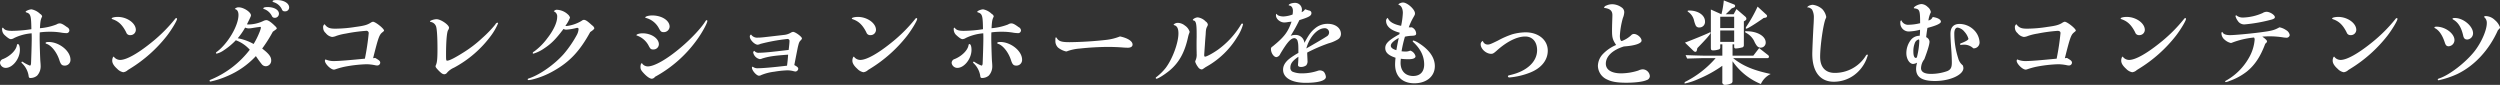 <svg xmlns="http://www.w3.org/2000/svg" width="987.028" height="33.5" viewBox="0 0 987.028 33.5">
  <rect x="0" y="0" width="987.028" height="33.5" fill="#333333" stroke="none"/>
  <defs>
    <style>
      .cls-1 {
        fill: #fff;
        fill-rule: evenodd;
      }
    </style>
  </defs>
  <path id="title-contents" class="cls-1" d="M244.713,4783.66c-0.683,0-1.151.15-1.151,0.4,0,0.18.072,0.25,0.612,0.43,1.943,0.79,4.03,3.6,4.929,6.66,0.5,1.4.936,1.84,1.979,1.84a2.224,2.224,0,0,0,2.3-2.34C253.385,4787.23,248.959,4783.66,244.713,4783.66Zm-6.765-5.04a53.123,53.123,0,0,1-7.628.65c-1.835,0-2.771-.29-3.346-0.97-0.216-.29-0.252-0.29-0.324-0.29a0.521,0.521,0,0,0-.252.58,3.055,3.055,0,0,0,.864,2.23c1.223,1.15,2.087,1.73,2.59,1.73a2.773,2.773,0,0,0,1.332-.47,19.242,19.242,0,0,1,6.872-1.84c0.036,0.9.036,1.7,0.036,2.06,0,2.19-.215,8.67-0.287,9.97-0.072.46-.216,0.72-0.432,0.72a13.706,13.706,0,0,1-2.627-1.34,0.718,0.718,0,0,0-.432-0.21,0.307,0.307,0,0,0-.288.29,0.667,0.667,0,0,0,.288.39,8.728,8.728,0,0,1,2.519,4.72c0.108,0.9.216,1.04,0.828,1.04a4.1,4.1,0,0,0,2.554-.93,5.363,5.363,0,0,0,1.4-3.64c0-.47-0.036-1.12-0.108-1.94-0.108-1.16-.288-7.2-0.288-9.15,0-.57,0-1.29.036-2.34a26.916,26.916,0,0,1,3.994-.25,25.021,25.021,0,0,1,4.858.4,14.9,14.9,0,0,0,1.547.14,1.126,1.126,0,0,0,1.3-1.08,1.545,1.545,0,0,0-.935-1.29c-1.511-1.12-2.231-1.48-2.915-1.48a2.577,2.577,0,0,0-1.259.43,23.168,23.168,0,0,1-6.513,1.48c0.144-2.63.252-3.35,0.756-4.39a0.988,0.988,0,0,0,.107-0.36,1.626,1.626,0,0,0-.791-0.9,6.7,6.7,0,0,0-3.383-1.8c-0.827,0-2.338.61-2.338,0.97a0.329,0.329,0,0,0,.215.22C237.661,4772.51,237.877,4773.19,237.948,4778.62Zm-5.325,5.87c-0.216,0-.36.15-0.4,0.51-0.324,1.94-2.627,4.24-5.433,5.39a1.628,1.628,0,0,0-1.224,1.52,2.251,2.251,0,0,0,2.267,1.98c2.735,0,5.578-3.64,5.578-7.09C233.415,4785.46,233.091,4784.49,232.623,4784.49Zm62.58-10.26a0.7,0.7,0,0,0-.54.36,60.006,60.006,0,0,1-9.823,9.69c-5,3.99-9.248,6.37-11.695,6.47a3.126,3.126,0,0,1-2.519-1.11c-0.072-.15-0.108-0.18-0.18-0.18-0.287,0-.575.79-0.575,1.58,0,1.01.647,2.05,1.979,3.24a4.435,4.435,0,0,0,2.375,1.33,3.166,3.166,0,0,0,1.8-.86c0.108-.07.468-0.29,0.863-0.54a55.033,55.033,0,0,0,14.609-13.03c1.908-2.48,3.959-5.94,3.959-6.62A0.3,0.3,0,0,0,295.2,4774.23Zm-23.137-.46c-1.3,0-2.411.28-2.411,0.61,0,0.14.108,0.21,0.4,0.32,2.338,0.79,3.886,2.3,5.325,5.15a1.541,1.541,0,0,0,1.583,1.11,2.123,2.123,0,0,0,2.231-2.08C279.19,4776.25,275.736,4773.77,272.066,4773.77Zm62.8-6.66c-1.115,0-1.691.18-1.691,0.5,0,0.14.072,0.22,0.468,0.36a5.279,5.279,0,0,1,3.2,2.77,1.123,1.123,0,0,0,1.224.83,1.545,1.545,0,0,0,1.655-1.55C339.719,4768.37,337.632,4767.11,334.861,4767.11Zm-3.67,2.77c-1.08,0-1.655.18-1.655,0.54,0,0.18.036,0.21,0.432,0.29a5.579,5.579,0,0,1,2.914,2.66,1.178,1.178,0,0,0,1.116.76,1.63,1.63,0,0,0,1.691-1.62C335.689,4770.99,333.818,4769.88,331.191,4769.88Zm-7.017,16.84a37.394,37.394,0,0,1-14.969,11.63c-0.827.32-.9,0.4-0.9,0.61a0.328,0.328,0,0,0,.324.33,33.555,33.555,0,0,0,6.584-2.13,32.8,32.8,0,0,0,11.371-7.92,40.93,40.93,0,0,0,2.411,3.31,2.086,2.086,0,0,0,1.511.69,2.206,2.206,0,0,0,2.123-2.34c0-1.41-.935-2.63-3.562-4.64a54.724,54.724,0,0,0,4.21-6.66c1.547-1.08,1.547-1.08,1.547-1.37a2.134,2.134,0,0,0-.647-0.83c-1.44-1.47-2.735-2.37-3.455-2.37a3.026,3.026,0,0,0-1.151.32,14,14,0,0,1-5.83,1.4,2.519,2.519,0,0,1-.683-0.07c1.511-3.06,1.583-3.24,1.583-3.53,0-1.26-2.879-3.16-4.786-3.16a1.926,1.926,0,0,0-1.583.61c0,0.07.072,0.11,0.18,0.11,0.792,0.21,1.259,1.04,1.259,2.3,0,4.21-4.21,11.34-8.6,14.58a0.469,0.469,0,0,0-.287.39,0.306,0.306,0,0,0,.287.29,8.943,8.943,0,0,0,2.915-1.4,26.787,26.787,0,0,0,4.642-3.89A13.76,13.76,0,0,1,324.174,4786.72Zm-4.75-4.53a26.918,26.918,0,0,0,2.915-4.21,3.239,3.239,0,0,0,1.367.32,8.432,8.432,0,0,0,1.44-.14c0.9-.15,1.655-0.26,2.123-0.33,0.4-.03.791-0.11,0.827-0.11a0.539,0.539,0,0,1,.216-0.03,0.344,0.344,0,0,1,.252.39,10.68,10.68,0,0,1-.648,1.95,29.852,29.852,0,0,1-2.23,4.43A20.1,20.1,0,0,0,319.424,4782.19Zm53.44,7.88c1.98-7.92,2.411-9.14,3.491-10.08,0.755-.61.827-0.68,0.827-0.83,0-.79-3.418-3.49-4.39-3.49a2.763,2.763,0,0,0-1.007.47c-1.367.83-2.627,1.15-5.865,1.58a52.187,52.187,0,0,1-8.06.69c-2.123,0-3.1-.4-4-1.59a0.272,0.272,0,0,0-.215-0.14,1.438,1.438,0,0,0-.5,1.37,2.753,2.753,0,0,0,1.007,2.09,3.945,3.945,0,0,0,2.519,1.54,4.892,4.892,0,0,0,1.691-.43,22.3,22.3,0,0,1,3.707-.9,63.977,63.977,0,0,1,7.916-1.08,0.92,0.92,0,0,1,1.151.87,97.512,97.512,0,0,1-1.511,10.11c-6.225.61-10.219,0.94-11.946,0.94a8.069,8.069,0,0,1-3.635-.65,1.146,1.146,0,0,0-.216.54c0,1.19,2.3,3.49,3.563,3.49a1.92,1.92,0,0,0,.647-0.14,31.582,31.582,0,0,1,3.311-.94,53.133,53.133,0,0,1,9-1.04,18.537,18.537,0,0,1,3.166.36,4.585,4.585,0,0,0,.972.14,1.176,1.176,0,0,0,1.187-1.04c0-.69-0.324-0.98-1.979-1.95Zm49.051-14.04a1.363,1.363,0,0,0-.828.76,45.371,45.371,0,0,1-5.11,5.29,46.835,46.835,0,0,1-7.052,5.47c-3.491,2.23-5.866,3.46-6.765,3.49-0.468.04-.5-0.21-0.5-2.37,0-4.97.288-8.57,0.756-9.58a2.252,2.252,0,0,0,.432-1.04c0-1.15-3.275-3.38-4.93-3.38-0.972,0-2.591.54-2.591,0.86,0,0.11.072,0.18,0.432,0.25a2.71,2.71,0,0,1,1.943,1.69c0.36,0.9.576,4.36,0.576,8.82,0,4-.144,5.4-0.612,6.48a1.237,1.237,0,0,0-.144.5c0,0.33.288,0.72,1.224,1.7,1.115,1.11,1.619,1.44,2.266,1.44a1.469,1.469,0,0,0,1.08-.65,7.567,7.567,0,0,1,2.7-1.95,43.832,43.832,0,0,0,14.825-12.92,23.2,23.2,0,0,0,2.59-4.6A0.314,0.314,0,0,0,421.915,4776.03Zm26.128,2.49a2.234,2.234,0,0,0,1.044.28,21.391,21.391,0,0,0,3.958-.64,2.717,2.717,0,0,1,.468-0.08,0.478,0.478,0,0,1,.468.54,5.836,5.836,0,0,1-.54,1.98,43.364,43.364,0,0,1-5.326,7.82c-3.6,4.06-9.139,7.99-13.385,9.5-0.756.25-.828,0.29-0.828,0.5a0.3,0.3,0,0,0,.324.29,8.362,8.362,0,0,0,1.547-.25,32.567,32.567,0,0,0,8.384-3.39c6.333-3.56,10.327-7.84,14.429-15.33,1.188-.79,1.62-1.22,1.62-1.55a2.18,2.18,0,0,0-.9-1.11c-1.835-1.69-2.555-2.16-3.274-2.16a1.872,1.872,0,0,0-.9.43,14.647,14.647,0,0,1-5.865,2.01c-0.072,0-.252-0.03-0.5-0.07a12.831,12.831,0,0,0,1.835-3.24,2.494,2.494,0,0,0-.827-1.26,6.713,6.713,0,0,0-4.174-1.83,1.458,1.458,0,0,0-1.4.61,2.094,2.094,0,0,1,1.332,2.23c0,2.16-1.44,5.26-3.887,8.39a24.547,24.547,0,0,1-5.289,5.29,0.658,0.658,0,0,0-.468.54,0.247,0.247,0,0,0,.252.25,14.443,14.443,0,0,0,4.066-1.94C443.186,4784.38,444.913,4782.66,448.043,4778.52Zm36.133,18.89a49.486,49.486,0,0,0,17.056-15.33c1.763-2.52,3.6-5.94,3.6-6.73a0.266,0.266,0,0,0-.288-0.29c-0.18,0-.252.07-0.54,0.51-1.619,2.62-5.685,6.94-9.679,10.29-5.434,4.61-10.435,7.45-13.026,7.45a2.823,2.823,0,0,1-2.087-.97c-0.144-.29-0.18-0.29-0.252-0.29-0.288,0-.54.65-0.54,1.44,0,0.9.252,1.4,1.26,2.48,1.331,1.44,2.483,2.2,3.238,2.2A1.7,1.7,0,0,0,484.176,4797.41Zm-4.894-17.17c-1.259,0-2.411.36-2.447,0.72,0,0.11.036,0.15,0.324,0.22a8.26,8.26,0,0,1,4.606,4.18c0.611,1.08.827,1.26,1.727,1.26a2.11,2.11,0,0,0,2.195-2.06C485.687,4782.26,482.7,4780.24,479.282,4780.24Zm3.778-7.05c-1.4,0-2.771.4-2.735,0.79,0,0.15.036,0.15,0.36,0.22a8.146,8.146,0,0,1,5.038,4.1c0.648,1.22.971,1.48,1.835,1.48a2.3,2.3,0,0,0,2.375-2.16C489.933,4775.17,486.838,4773.19,483.06,4773.19Zm56.1,19.58c1.043-5.36,1.259-6.44,1.439-7.27,0.4-1.58.5-1.84,1.008-2.41a1.657,1.657,0,0,0,.575-0.83c0-.65-2.626-2.59-3.526-2.59a2.741,2.741,0,0,0-1.043.43,6.566,6.566,0,0,1-2.663.79c-8.636,1.01-8.924,1.05-10.111,1.05a2.886,2.886,0,0,1-2.591-1.01,0.238,0.238,0,0,0-.216-0.18,0.8,0.8,0,0,0-.432.86c0,1.19,1.907,3.13,3.1,3.13a3.059,3.059,0,0,0,1.079-.32,73.164,73.164,0,0,1,10.615-1.94,0.759,0.759,0,0,1,.864.86c0,0.54-.144,1.98-0.324,3.46-7.161.86-9.895,1.11-11.587,1.11a2.086,2.086,0,0,1-1.979-.75,0.727,0.727,0,0,0-.431.72,3.369,3.369,0,0,0,2.59,2.55,2.424,2.424,0,0,0,.972-0.25c2.663-.83,4.786-1.12,10.219-1.51-0.144,2.01-.18,2.34-0.432,4.35-5.829.69-9.715,1.01-11.478,1.01a2.947,2.947,0,0,1-1.871-.47,1,1,0,0,0-.252-0.14,0.379,0.379,0,0,0-.252.39c0,1.12,1.8,3.17,2.77,3.17a1.954,1.954,0,0,0,.972-0.29,19.64,19.64,0,0,1,5.074-1.29,39.537,39.537,0,0,1,5.073-.54,9.833,9.833,0,0,1,2.411.29,4.872,4.872,0,0,0,.9.18,1.2,1.2,0,0,0,1.079-1.08C540.71,4793.74,540.386,4793.45,539.163,4792.77Zm48.258-18.54a0.7,0.7,0,0,0-.539.36,60.016,60.016,0,0,1-9.824,9.69c-5,3.99-9.247,6.37-11.694,6.47a3.124,3.124,0,0,1-2.519-1.11c-0.072-.15-0.108-0.18-0.18-0.18-0.288,0-.576.79-0.576,1.58,0,1.01.648,2.05,1.979,3.24a4.439,4.439,0,0,0,2.375,1.33,3.161,3.161,0,0,0,1.8-.86c0.108-.07.468-0.29,0.864-0.54a55.049,55.049,0,0,0,14.609-13.03c1.907-2.48,3.958-5.94,3.958-6.62A0.3,0.3,0,0,0,587.421,4774.23Zm-23.137-.46c-1.295,0-2.411.28-2.411,0.61,0,0.14.108,0.21,0.4,0.32,2.339,0.79,3.886,2.3,5.326,5.15a1.539,1.539,0,0,0,1.583,1.11,2.123,2.123,0,0,0,2.231-2.08C571.409,4776.25,567.955,4773.77,564.284,4773.77Zm56.139,9.89c-0.684,0-1.151.15-1.151,0.4,0,0.18.071,0.25,0.611,0.43,1.943,0.79,4.03,3.6,4.93,6.66,0.5,1.4.935,1.84,1.979,1.84a2.225,2.225,0,0,0,2.3-2.34C629.1,4787.23,624.669,4783.66,620.423,4783.66Zm-6.765-5.04a53.133,53.133,0,0,1-7.628.65c-1.835,0-2.771-.29-3.347-0.97-0.216-.29-0.252-0.29-0.323-0.29a0.521,0.521,0,0,0-.252.58,3.054,3.054,0,0,0,.863,2.23c1.224,1.15,2.087,1.73,2.591,1.73a2.768,2.768,0,0,0,1.331-.47,19.242,19.242,0,0,1,6.873-1.84c0.036,0.9.036,1.7,0.036,2.06,0,2.19-.216,8.67-0.288,9.97-0.072.46-.216,0.72-0.432,0.72a13.7,13.7,0,0,1-2.626-1.34,0.718,0.718,0,0,0-.432-0.21,0.307,0.307,0,0,0-.288.29,0.667,0.667,0,0,0,.288.39,8.735,8.735,0,0,1,2.519,4.72c0.108,0.9.216,1.04,0.827,1.04a4.1,4.1,0,0,0,2.555-.93,5.362,5.362,0,0,0,1.4-3.64c0-.47-0.036-1.12-0.108-1.94-0.107-1.16-.287-7.2-0.287-9.15,0-.57,0-1.29.036-2.34a26.908,26.908,0,0,1,3.994-.25,25.011,25.011,0,0,1,4.857.4,14.941,14.941,0,0,0,1.548.14,1.126,1.126,0,0,0,1.295-1.08,1.548,1.548,0,0,0-.935-1.29c-1.512-1.12-2.231-1.48-2.915-1.48a2.582,2.582,0,0,0-1.26.43,23.151,23.151,0,0,1-6.512,1.48c0.143-2.63.251-3.35,0.755-4.39a1,1,0,0,0,.108-0.36,1.631,1.631,0,0,0-.791-0.9,6.706,6.706,0,0,0-3.383-1.8c-0.827,0-2.339.61-2.339,0.97a0.329,0.329,0,0,0,.216.22C613.37,4772.51,613.586,4773.19,613.658,4778.62Zm-5.325,5.87c-0.216,0-.36.15-0.4,0.51-0.324,1.94-2.627,4.24-5.434,5.39a1.628,1.628,0,0,0-1.223,1.52,2.251,2.251,0,0,0,2.267,1.98c2.735,0,5.577-3.64,5.577-7.09C609.124,4785.46,608.8,4784.49,608.333,4784.49Zm59.413-3.02a20.94,20.94,0,0,1-5.47,1.37,143.457,143.457,0,0,1-14.465.9c-3.166,0-4.282-.36-5.073-1.7a0.293,0.293,0,0,0-.252-0.18c-0.216,0-.252.18-0.252,1.3a3.569,3.569,0,0,0,1.043,2.7,7.936,7.936,0,0,0,3.2,1.55,2.348,2.348,0,0,0,.756-0.22,18.657,18.657,0,0,1,4.605-.93,109.973,109.973,0,0,1,11.119-.65c1.619,0,3.814.07,5.685,0.21,0.864,0.08,1.728.11,2.231,0.11,1.152,0,1.836-.47,1.836-1.26C672.712,4783.34,670.8,4782.12,667.746,4781.47Zm22.854-5.36a2.334,2.334,0,0,0-1.691.68c0,0.11.108,0.18,0.4,0.29,1.007,0.32,1.511,1.36,1.511,3.2,0,3.74-2.375,10.15-5.073,13.68a21.01,21.01,0,0,1-3.6,3.53,0.468,0.468,0,0,0-.288.39,0.307,0.307,0,0,0,.288.29c0.648,0,3.311-1.69,5.182-3.24,3.778-3.17,5.973-7.16,7.3-13.25a9,9,0,0,1,.432-1.44,2.316,2.316,0,0,0,.18-0.61,4.6,4.6,0,0,0-1.871-2.45A4.712,4.712,0,0,0,690.6,4776.11Zm7.413,5.54c-0.036,1.44-.036,2.19-0.036,3.27,0,0.36,0,1.48.036,2.85v0.54a5.364,5.364,0,0,1-.432,2.62,1.564,1.564,0,0,0-.144.54,7,7,0,0,0,1.152,2.13,1.967,1.967,0,0,0,1.295.9c0.36,0,.4,0,1.4-0.72,0.144-.11.468-0.29,0.9-0.54a33.1,33.1,0,0,0,11.874-11.59,17.291,17.291,0,0,0,2.267-4.93,0.337,0.337,0,0,0-.36-0.33c-0.18,0-.288.11-0.755,0.9a33.391,33.391,0,0,1-8.708,9.36c-1.907,1.37-4.534,2.81-5.182,2.81-0.216,0-.324-0.22-0.324-0.65,0-.21,0-0.21.288-4.28,0.072-1.3.18-2.56,0.288-3.85,0.036-.8.072-1.34,0.108-1.55a4.154,4.154,0,0,1,.432-1.48,2.015,2.015,0,0,0,.324-0.86,1.741,1.741,0,0,0-.828-1.19,5.288,5.288,0,0,0-3.166-1.65c-0.756,0-1.944.61-1.944,1.04a0.337,0.337,0,0,0,.324.18c0.936,0.22,1.188,1.37,1.188,5.18v1.3Zm40.018,11.12c0,0.5.432,0.76,1.188,0.76a3.48,3.48,0,0,0,2.051-.65,2.49,2.49,0,0,0,.5-1.91c0-.22,0-0.58-0.036-1.01-0.036-1.01-.072-1.19-0.072-2.12a64.847,64.847,0,0,1,8.42-3.64,13.988,13.988,0,0,0,3.6-1.51,2.507,2.507,0,0,0,1.3-2.19c0-2.31-2.159-4-5.181-4a7.585,7.585,0,0,0-5.11,1.84c-1.547,1.26-2.447,2.52-4.138,5.68a3.445,3.445,0,0,0-3.706-3.13,4.287,4.287,0,0,0-1.728.36,67.989,67.989,0,0,0,3.455-6.22c3.778-1.16,4.75-1.73,4.75-2.74a0.985,0.985,0,0,0-.936-1.04c-0.288-.08-1.007-0.33-1.583-0.51a2.637,2.637,0,0,1-1.332,1.15c0.072-.61.108-0.79,0.108-1a2.7,2.7,0,0,0-2.734-2.67c-1.188,0-2.483.47-2.483,0.9a0.185,0.185,0,0,0,.216.15c0.863,0.07,1.439.9,1.439,2.12a8.316,8.316,0,0,1-.144,1.44,11.823,11.823,0,0,1-3.6.76c-1.188,0-2.411-.4-2.519-0.83-0.072-.18-0.072-0.18-0.144-0.18-0.18,0-.288.25-0.288,0.61,0,1.37,1.655,2.77,3.275,2.77a7.378,7.378,0,0,0,1.367-.14c0.216-.04.828-0.11,1.511-0.18-1.439,4.17-2.914,6.08-7.52,9.82a1.035,1.035,0,0,0-.612,1.01c0,1.51,1.116,3.17,2.159,3.17a2,2,0,0,0,1.511-1.26c2.771-4.64,4.174-6.23,5.614-6.23a1.483,1.483,0,0,1,1.223,1.08c0.288,1.12.324,1.44,0.324,4.75a29.617,29.617,0,0,0-3.418,2.2c-1.8,1.4-2.627,2.84-2.627,4.43,0,3.2,3.418,5.18,8.924,5.18,4.965,0,7.988-.86,7.988-2.34a3.921,3.921,0,0,0-.792-1.98,2.39,2.39,0,0,0-1.619-.58,2.529,2.529,0,0,0-.684.11,19.436,19.436,0,0,1-6.225,1.05,9.63,9.63,0,0,1-3.85-.65,1.665,1.665,0,0,1-.863-1.59c0-1.62.827-2.7,3.166-4.32,0,0.9-.036,1.77-0.144,2.99v0.29Zm3.275-6.55c1.223-4.5,4.389-7.99,7.232-7.99a1.684,1.684,0,0,1,1.763,1.69,1.821,1.821,0,0,1-1.079,1.62C748.466,4782.08,744.58,4784.35,741.306,4786.22Zm36.743-5.62c-4.174,2.31-5.577,3.68-5.577,5.44s1.223,2.91,4.066,3.85a25.08,25.08,0,0,0-.18,2.66c0,4.65,2.843,7.42,7.593,7.42,4.821,0,8.1-2.74,8.1-6.77,0-3.38-2.231-6.55-6.477-9.18a7.4,7.4,0,0,0-1.943-.93,0.292,0.292,0,0,0-.324.25,0.652,0.652,0,0,0,.216.36c2.914,2.7,4.318,5.61,4.318,8.85,0,2.88-1.583,4.54-4.354,4.54-3.059,0-4.966-1.98-4.966-5.22a15.05,15.05,0,0,1,.108-1.58,22.406,22.406,0,0,0,2.987.18c1.871,0,2.806-.4,2.806-1.19a3.18,3.18,0,0,0-2.015-2.2,2.636,2.636,0,0,0-.323.08,4.1,4.1,0,0,1-1.512.28,13.785,13.785,0,0,1-1.655-.1,44.89,44.89,0,0,1,1.331-5.76,13.572,13.572,0,0,1,2.591-.36c1.4-.04,1.835-0.22,1.835-0.9a2.8,2.8,0,0,0-1.727-2.45,4.468,4.468,0,0,1-.576.03c-0.108,0-.18,0-0.611-0.03a25.808,25.808,0,0,1,1.691-3.71c0.756-1.29.756-1.33,0.756-1.8,0-1.55-3.023-4.28-4.75-4.28-0.648,0-1.763.47-1.763,0.79a0.235,0.235,0,0,0,.18.18c0.9,0.22,1.547,1.51,1.547,3.13a30.7,30.7,0,0,1-.684,5.11c-3.022-.61-4.678-1.62-5.253-3.13a1.215,1.215,0,0,0-.684,1.15c0,2.16,1.871,3.78,5.361,4.68Zm-1.187,6.3c-1.475-.43-2.195-1-2.195-1.76,0-.9,1.044-1.91,3.131-3.06C777.33,4784.31,777.258,4784.64,776.862,4786.9Zm34.153-3.67a0.161,0.161,0,0,0-.108.07,1.375,1.375,0,0,0-.755,1.3c0,1.8,2.158,3.74,4.138,3.74,0.647,0,1.007-.21,2.159-1.22,4.03-3.64,8.06-5.62,11.3-5.62,2.843,0,4.678,2.13,4.678,5.4,0,4.5-3.958,8.25-10.4,9.76-1.044.25-1.116,0.29-1.116,0.61,0,0.25.216,0.4,0.684,0.4a28.86,28.86,0,0,0,8.132-1.95c4.39-1.76,6.909-4.89,6.909-8.64,0-4.21-3.67-7.23-8.78-7.23a20.826,20.826,0,0,0-5.289.79,34.1,34.1,0,0,0-5.578,2.45c-2.842,1.4-3.346,1.58-3.994,1.58A1.909,1.909,0,0,1,811.015,4783.23Zm52.612,1.62a15.714,15.714,0,0,0-5.145,3.49,7.02,7.02,0,0,0-2.051,4.72,6.048,6.048,0,0,0,3.742,5.47c1.727,0.86,4.03,1.22,7.449,1.22,3.526,0,6.656-.39,8.06-1.04a1.7,1.7,0,0,0,1.259-1.55,2.9,2.9,0,0,0-2.842-2.7,4.416,4.416,0,0,0-1.692.47,22.689,22.689,0,0,1-6.764,1.12c-3.851,0-6.082-1.41-6.082-3.82,0-2.88,2.627-5.4,7.125-6.8,4.318-.29,6.981-1.19,6.981-2.31,0-1.15-1.691-2.62-2.987-2.62a1.456,1.456,0,0,0-1.151.54,11.408,11.408,0,0,1-3.671,2.26c-0.467,0-.755-0.82-0.755-2.05a31.794,31.794,0,0,1,1.187-7.05,6.776,6.776,0,0,0,.54-2.23,2.261,2.261,0,0,0-1.08-1.98,6.525,6.525,0,0,0-3.6-1.23,5.658,5.658,0,0,0-2.447.54,1.228,1.228,0,0,0-.863.9c2.375,0.29,3.31,1.12,3.31,2.88,0,0.4-.036,1.44-0.072,2.49-0.036,1-.072,2.87-0.072,3.41C862.008,4781.94,862.224,4782.73,863.627,4784.85Zm41.926,14.4a1.072,1.072,0,0,0,1.223,1.33,5.106,5.106,0,0,0,1.943-.43,1,1,0,0,0,.864-1.01v-7.88a25.129,25.129,0,0,0,11.191,9,8.127,8.127,0,0,1,3.886-3.96c-6.837-1.44-11.047-3.21-14.861-6.27h13.494a0.575,0.575,0,0,0,.683-0.54,0.918,0.918,0,0,0-.36-0.64l-3.526-2.77-2.3,2.98h-8.2v-4.46h0.648v0.9a0.6,0.6,0,0,0,.719.72,9.9,9.9,0,0,0,2.195-.36,0.891,0.891,0,0,0,.9-0.94v-9.39l0.576-.36a0.774,0.774,0,0,0,.431-0.65,1.229,1.229,0,0,0-.431-0.86l-3.491-2.99-1.115,2.05h-3.131c0.972-.9,1.44-1.37,2.339-2.3l0.9-.36a0.638,0.638,0,0,0,0-1.23l-3.994-1.58a33.545,33.545,0,0,1-.936,5.47l-4.174-1.87v15.05c0,0.86.18,1.08,0.9,1.08a6.893,6.893,0,0,0,2.087-.33,0.8,0.8,0,0,0,.719-0.9v-1.15h0.828v4.46H898.14c-0.036,0-1.547-.03-2.95-0.07l-4.138-.14,0.611,1.36,3.527-.1c1.4-.04,2.914-0.08,2.95-0.08h4.786a39.215,39.215,0,0,1-11.658,9.18,1.132,1.132,0,0,0-.684.62,0.217,0.217,0,0,0,.252.21,24.88,24.88,0,0,0,5.361-1.8,47.89,47.89,0,0,0,9.356-5.18v6.19Zm-0.828-15.62v-4.5h5.506v4.5h-5.506Zm0-9.94h5.506v4.47h-5.506v-4.47Zm-10.471,13.57a1.048,1.048,0,0,0,.648.29c0.36,0,.54-0.25.648-0.79l0.144-.68c3.526-3.6,5.253-5.58,5.253-6.05a0.169,0.169,0,0,0-.18-0.18,1.007,1.007,0,0,0-.468.18c-1.835.86-5.793,2.48-9.5,3.89Zm-1.691-16.01c-0.54,0-.72.07-0.72,0.25a0.479,0.479,0,0,0,.18.25,5.594,5.594,0,0,1,2.339,3.31,10.283,10.283,0,0,0,.72,2.16,1.474,1.474,0,0,0,1.4.72,2.2,2.2,0,0,0,2.231-2.41C898.716,4773.12,896.017,4771.25,892.563,4771.25Zm22.489,8.17c-0.395,0-.539.07-0.539,0.21,0,0.18.108,0.25,0.683,0.58a7.473,7.473,0,0,1,2.915,3.06,8.421,8.421,0,0,0,1.115,1.94,1.962,1.962,0,0,0,3.455-1.33C922.681,4781.36,919.37,4779.42,915.052,4779.42Zm7.629-5.37a0.725,0.725,0,0,0,.54-0.57,0.807,0.807,0,0,0-.288-0.61l-3.455-3.17a55.375,55.375,0,0,1-4.354,7.77,1.545,1.545,0,0,0-.323.72,0.234,0.234,0,0,0,.215.22c0.468,0,2.915-1.48,5.974-3.6,0.288-.18.575-0.4,0.863-0.61Zm16.413-4.17a0.3,0.3,0,0,0,.216.18l0.288-.04a3.144,3.144,0,0,1,1.367.83,6.269,6.269,0,0,1,.72,3.31c0,0.54-.036,1.23-0.072,2.09-0.252,4.07-.54,10.73-0.54,12.13,0,6.98,3.059,10.98,8.492,10.98a13.592,13.592,0,0,0,8.1-2.67,14.528,14.528,0,0,0,4.785-6.22c0.252-.72.432-1.19,0.432-1.23a0.806,0.806,0,0,0,.108-0.32,0.39,0.39,0,0,0-.252-0.32,1.546,1.546,0,0,0-.684.75,14.372,14.372,0,0,1-12.126,6.52c-3.67,0-5.757-2.27-5.757-6.3,0-4.32,1.223-12.93,2.159-15.08a1.621,1.621,0,0,0,.252-0.72,6.1,6.1,0,0,0-1.583-3.1,6.917,6.917,0,0,0-3.779-1.69,4.184,4.184,0,0,0-1.763.54Zm61.536,14.86a5.235,5.235,0,0,1,4.03,1.44,2.324,2.324,0,0,0,2.45-2.52,7.339,7.339,0,0,0-2.16-4.68,8.168,8.168,0,0,0-5.723-2.44c-2.375,0-3.6,1.33-3.6,3.92,0,1.19.108,3.13,0.252,5.26,0.18,2.26.288,4.42,0.288,6.15,0,1.91-.5,2.77-1.871,3.31a19.128,19.128,0,0,1-6.37,1.08c-2.59,0-3.922-.79-3.922-2.27a6.042,6.042,0,0,1,1.3-3.52c1.4-3.71,2.051-5.91,2.051-6.99a2.178,2.178,0,0,0-1.332-1.72c0.144-1.19.216-1.84,0.5-3.64,3.6-.94,5.326-1.76,5.326-2.48,0-.83-1.224-1.55-3.239-1.84a2.21,2.21,0,0,1-1.691,1.37,10.769,10.769,0,0,1,.972-3.28,3.231,3.231,0,0,0-1.26-2.05,3.836,3.836,0,0,0-2.375-1.15c-1.151,0-3.094.97-3.094,1.55,0,0.11.108,0.14,0.467,0.18,1.836,0.32,2.016.86,2.016,5.83a19.983,19.983,0,0,1-4.426.61,2.876,2.876,0,0,1-2.915-1.58c-0.036-.15-0.072-0.18-0.108-0.18a0.815,0.815,0,0,0-.36.83,3.324,3.324,0,0,0,3.455,3.59,20.479,20.479,0,0,0,4.318-.68,13.72,13.72,0,0,1-.144,2.38,4.312,4.312,0,0,0-3.6,1.8,8.547,8.547,0,0,0-1.655,5.07c0,2.27,1.26,4.25,2.7,4.25a4.075,4.075,0,0,0,1.547-.51,8.776,8.776,0,0,0-.4,2.42c0,3.31,2.3,4.82,7.449,4.82,5.9,0,11.228-2.41,11.228-5.11a3.34,3.34,0,0,0-.25-1.08,5.245,5.245,0,0,1-1.8-2.77,31.951,31.951,0,0,1-1.547-9.79c0-1.44.5-2.34,1.3-2.34a4.348,4.348,0,0,1,2.694,1.62,7.142,7.142,0,0,1,1.59,2.77c0,0.43-.76.93-2.737,1.73a0.685,0.685,0,0,0-.576.43,0.315,0.315,0,0,0,.288.29c0.108,0,.355-0.04.685-0.08h0.25Zm-17.523-2.08c0.144,0,.216.21,0.216,0.72a30.606,30.606,0,0,1-.9,6.15,0.488,0.488,0,0,1-.468.43c-0.611,0-.971-0.9-0.971-2.37a8.658,8.658,0,0,1,.683-3.78A2.188,2.188,0,0,1,983.107,4782.66Zm57.683,7.41c1.98-7.92,2.41-9.14,3.49-10.08,0.76-.61.83-0.68,0.83-0.83,0-.79-3.42-3.49-4.39-3.49a2.773,2.773,0,0,0-1.01.47c-1.36.83-2.62,1.15-5.86,1.58a52.259,52.259,0,0,1-8.06.69c-2.13,0-3.1-.4-4-1.59a0.265,0.265,0,0,0-.21-0.14,1.442,1.442,0,0,0-.51,1.37,2.774,2.774,0,0,0,1.01,2.09,3.956,3.956,0,0,0,2.52,1.54,4.855,4.855,0,0,0,1.69-.43,22.194,22.194,0,0,1,3.71-.9,64.136,64.136,0,0,1,7.91-1.08c0.76,0,1.16.29,1.16,0.87a97.437,97.437,0,0,1-1.52,10.11c-6.22.61-10.21,0.94-11.94,0.94a8.1,8.1,0,0,1-3.64-.65,1.165,1.165,0,0,0-.21.54c0,1.19,2.3,3.49,3.56,3.49a1.949,1.949,0,0,0,.65-0.14,31.309,31.309,0,0,1,3.31-.94,53.068,53.068,0,0,1,8.99-1.04,18.537,18.537,0,0,1,3.17.36,4.6,4.6,0,0,0,.97.14,1.18,1.18,0,0,0,1.19-1.04c0-.69-0.32-0.98-1.98-1.95Zm47.58-15.84a0.7,0.7,0,0,0-.54.36,59.88,59.88,0,0,1-9.83,9.69c-5,3.99-9.24,6.37-11.69,6.47a3.127,3.127,0,0,1-2.52-1.11c-0.07-.15-0.11-0.18-0.18-0.18-0.29,0-.57.79-0.57,1.58,0,1.01.64,2.05,1.97,3.24a4.448,4.448,0,0,0,2.38,1.33,3.16,3.16,0,0,0,1.8-.86c0.11-.07.47-0.29,0.86-0.54a55.1,55.1,0,0,0,14.61-13.03c1.91-2.48,3.96-5.94,3.96-6.62A0.3,0.3,0,0,0,1088.37,4774.23Zm-23.14-.46c-1.29,0-2.41.28-2.41,0.61,0,0.14.11,0.21,0.4,0.32,2.33,0.79,3.88,2.3,5.32,5.15a1.541,1.541,0,0,0,1.58,1.11,2.13,2.13,0,0,0,2.24-2.08C1072.36,4776.25,1068.9,4773.77,1065.23,4773.77Zm43.22-.65a0.361,0.361,0,0,0-.29.36,5.253,5.253,0,0,0,.87,1.8,2.992,2.992,0,0,0,2.77,1.44,61.813,61.813,0,0,0,10.65-1.91c0.86-.25,1.26-0.54,1.26-0.94,0-.86-1.95-2.12-3.28-2.12a3.056,3.056,0,0,0-1.58.5,20.724,20.724,0,0,1-7.7,1.77,4.039,4.039,0,0,1-2.52-.76A0.342,0.342,0,0,0,1108.45,4773.12Zm7.02,8.78a1.3,1.3,0,0,1,.25.86,16.959,16.959,0,0,1-2.23,7.09,23.541,23.541,0,0,1-8.64,8.82c-0.72.4-.79,0.47-0.79,0.58a0.311,0.311,0,0,0,.29.25,5.779,5.779,0,0,0,1.4-.43,24.2,24.2,0,0,0,6.8-3.67c3.24-2.59,5.47-5.98,7.38-11.09a1.315,1.315,0,0,0,.68-0.9c0-.36-0.61-0.97-1.87-1.87,1.37-.07,2.05-0.11,2.95-0.11a35.328,35.328,0,0,1,4.9.36,10.249,10.249,0,0,0,1.54.18,1.243,1.243,0,0,0,1.44-1.04,2.794,2.794,0,0,0-1.44-1.95,6.829,6.829,0,0,0-2.62-1.11c-1.84,1.04-2.95,1.37-6.37,1.83-4,.58-11.19,1.26-13.14,1.26-1.43,0-2.44-.32-2.84-0.93-0.18-.29-0.21-0.33-0.32-0.33a0.727,0.727,0,0,0-.22.69,3.321,3.321,0,0,0,1.3,2.41,5.368,5.368,0,0,0,2.41,1.26,1.569,1.569,0,0,0,.61-0.18A33.038,33.038,0,0,1,1115.47,4781.9Zm56.39-7.67a0.7,0.7,0,0,0-.54.36,60.175,60.175,0,0,1-9.82,9.69c-5.01,3.99-9.25,6.37-11.7,6.47a3.127,3.127,0,0,1-2.52-1.11c-0.07-.15-0.11-0.18-0.18-0.18-0.29,0-.57.79-0.57,1.58,0,1.01.64,2.05,1.98,3.24a4.4,4.4,0,0,0,2.37,1.33,3.16,3.16,0,0,0,1.8-.86c0.11-.07.47-0.29,0.86-0.54a55.1,55.1,0,0,0,14.61-13.03c1.91-2.48,3.96-5.94,3.96-6.62A0.3,0.3,0,0,0,1171.86,4774.23Zm-23.14-.46c-1.29,0-2.41.28-2.41,0.61,0,0.14.11,0.21,0.4,0.32,2.34,0.79,3.88,2.3,5.32,5.15a1.545,1.545,0,0,0,1.59,1.11,2.128,2.128,0,0,0,2.23-2.08C1155.85,4776.25,1152.39,4773.77,1148.72,4773.77Zm46.1,0.43c-0.72,0-.97.07-0.97,0.29a0.436,0.436,0,0,0,.32.36c1.98,1.15,3.17,3.13,3.89,6.33,0.25,1.08.68,1.51,1.62,1.51a2.452,2.452,0,0,0,2.27-2.48C1201.95,4777.44,1198.13,4774.2,1194.82,4774.2Zm-7.3,3.42c-0.51,0-.83.1-0.83,0.32a0.368,0.368,0,0,0,.25.29c1.66,0.86,2.95,2.84,3.89,5.76,0.36,1.04.72,1.37,1.51,1.37a2.452,2.452,0,0,0,2.27-2.45C1194.61,4780.32,1191.01,4777.62,1187.52,4777.62Zm24.25,1.4c0.79-.79.83-0.86,0.83-1.15a6.78,6.78,0,0,0-2.02-2.84,5.394,5.394,0,0,0-3.52-1.59,0.941,0.941,0,0,0-.8.29,0.27,0.27,0,0,0,.15.18,2.857,2.857,0,0,1,.97,2.3c0,2.85-2.2,7.78-4.97,11.27-3.52,4.39-9.75,9.18-13.67,10.51-0.54.18-.72,0.29-0.72,0.47a0.316,0.316,0,0,0,.32.32,35.412,35.412,0,0,0,7.42-2.48C1202.56,4793.02,1208.28,4786.83,1211.77,4779.02Z" transform="translate(-225.562 -4767.09)"/>
</svg>
